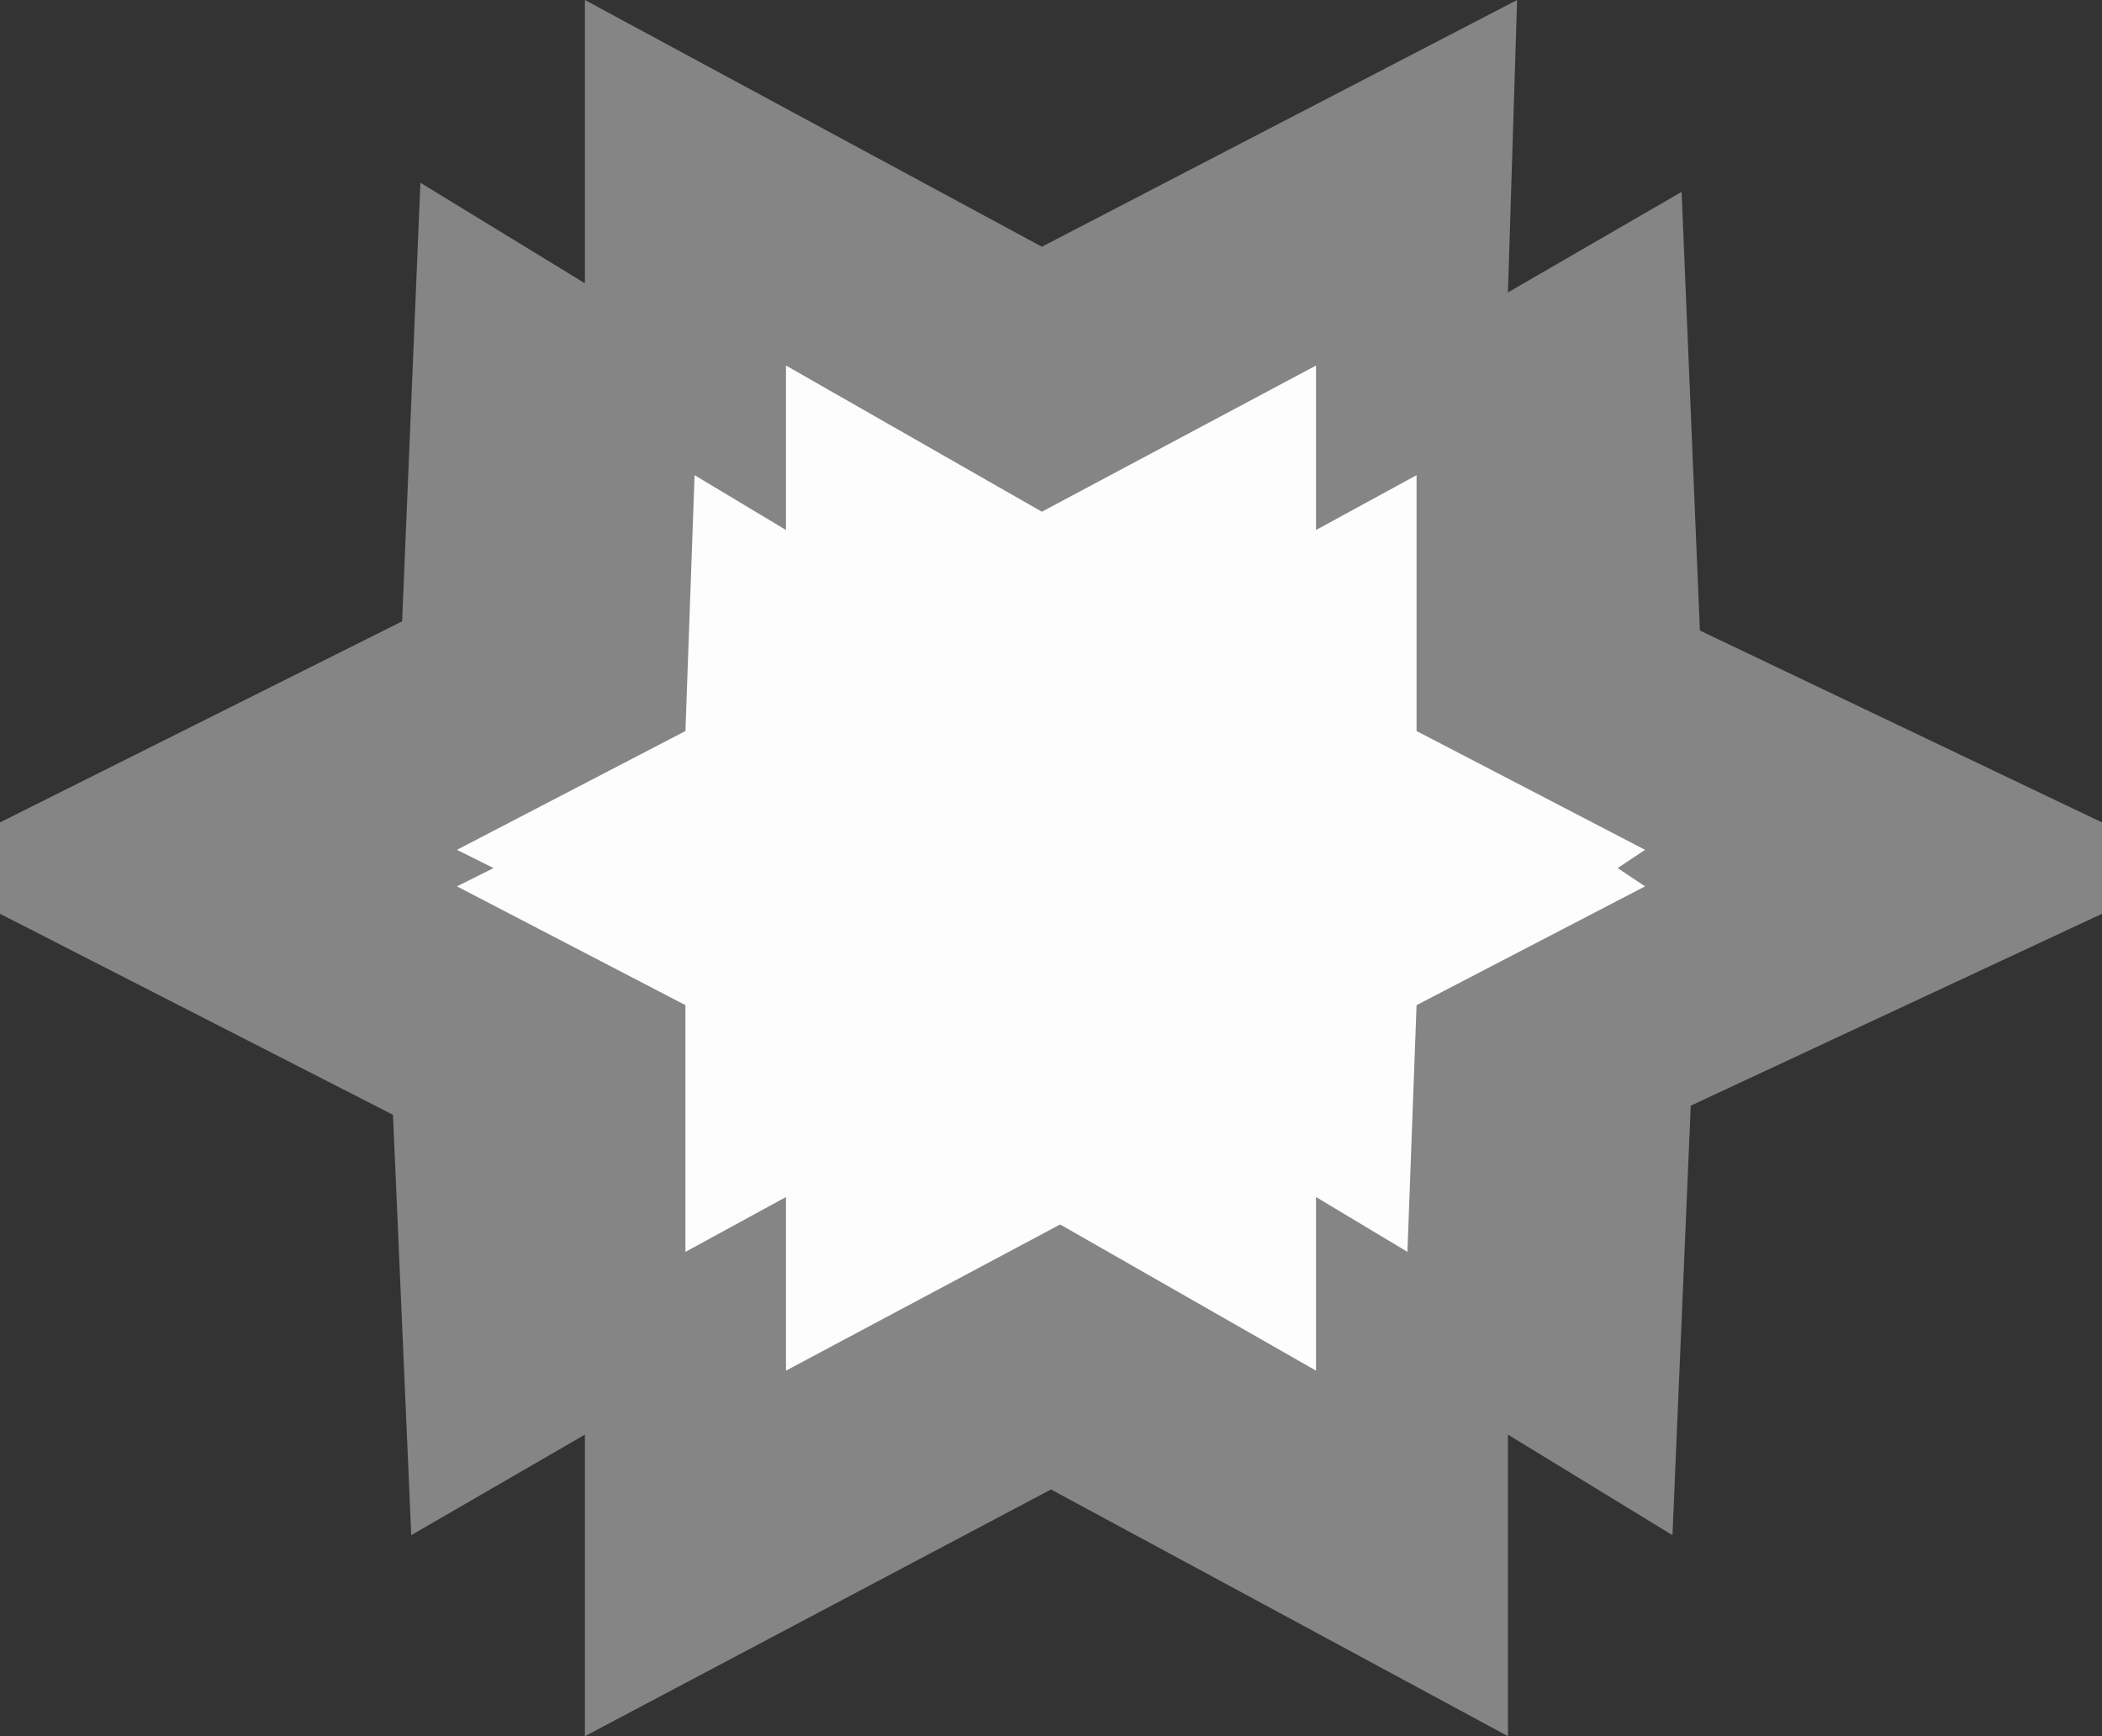 <?xml version="1.0" encoding="utf-8"?>
<!-- Generator: Adobe Illustrator 22.0.1, SVG Export Plug-In . SVG Version: 6.00 Build 0)  -->
<svg version="1.1" id="Layer_1" xmlns="http://www.w3.org/2000/svg" xmlns:xlink="http://www.w3.org/1999/xlink" x="0px" y="0px"
	 viewBox="0 0 23 19" style="enable-background:new 0 0 23 19;" xml:space="preserve">
<rect x="0" y="0" width="23" height="19" fill="#333333" stroke="none"/>
<style type="text/css">
	.st0{opacity:0.4;fill:#FFFFFF;enable-background:new    ;}
	.st1{opacity:0.98;fill:#FFFFFF;enable-background:new    ;}
</style>
<path class="st0" d="M6.4,0l5,2.7L16.6,0l-0.1,3.2l1.9-1.1l0.2,4.8L23,9v1l-4.5,2.1l-0.2,4.7l-1.8-1.1V19l-5-2.7L6.4,19l0-3.3
	l-1.9,1.1l-0.2-4.6L0,10V9l4.4-2.2l0.2-4.8l1.8,1.1V0z"/>
<path class="st1" d="M8.6,4l2.8,1.6L14.4,4l0,1.8l1.1-0.6L15.5,8L18,9.3l-0.3,0.2L18,9.7L15.5,11l-0.1,2.7l-1-0.6V15l-2.8-1.6
	L8.6,15l0-1.9l-1.1,0.6L7.5,11L5,9.7l0.4-0.2L5,9.3L7.5,8l0.1-2.8l1,0.6V4z"/>
</svg>
